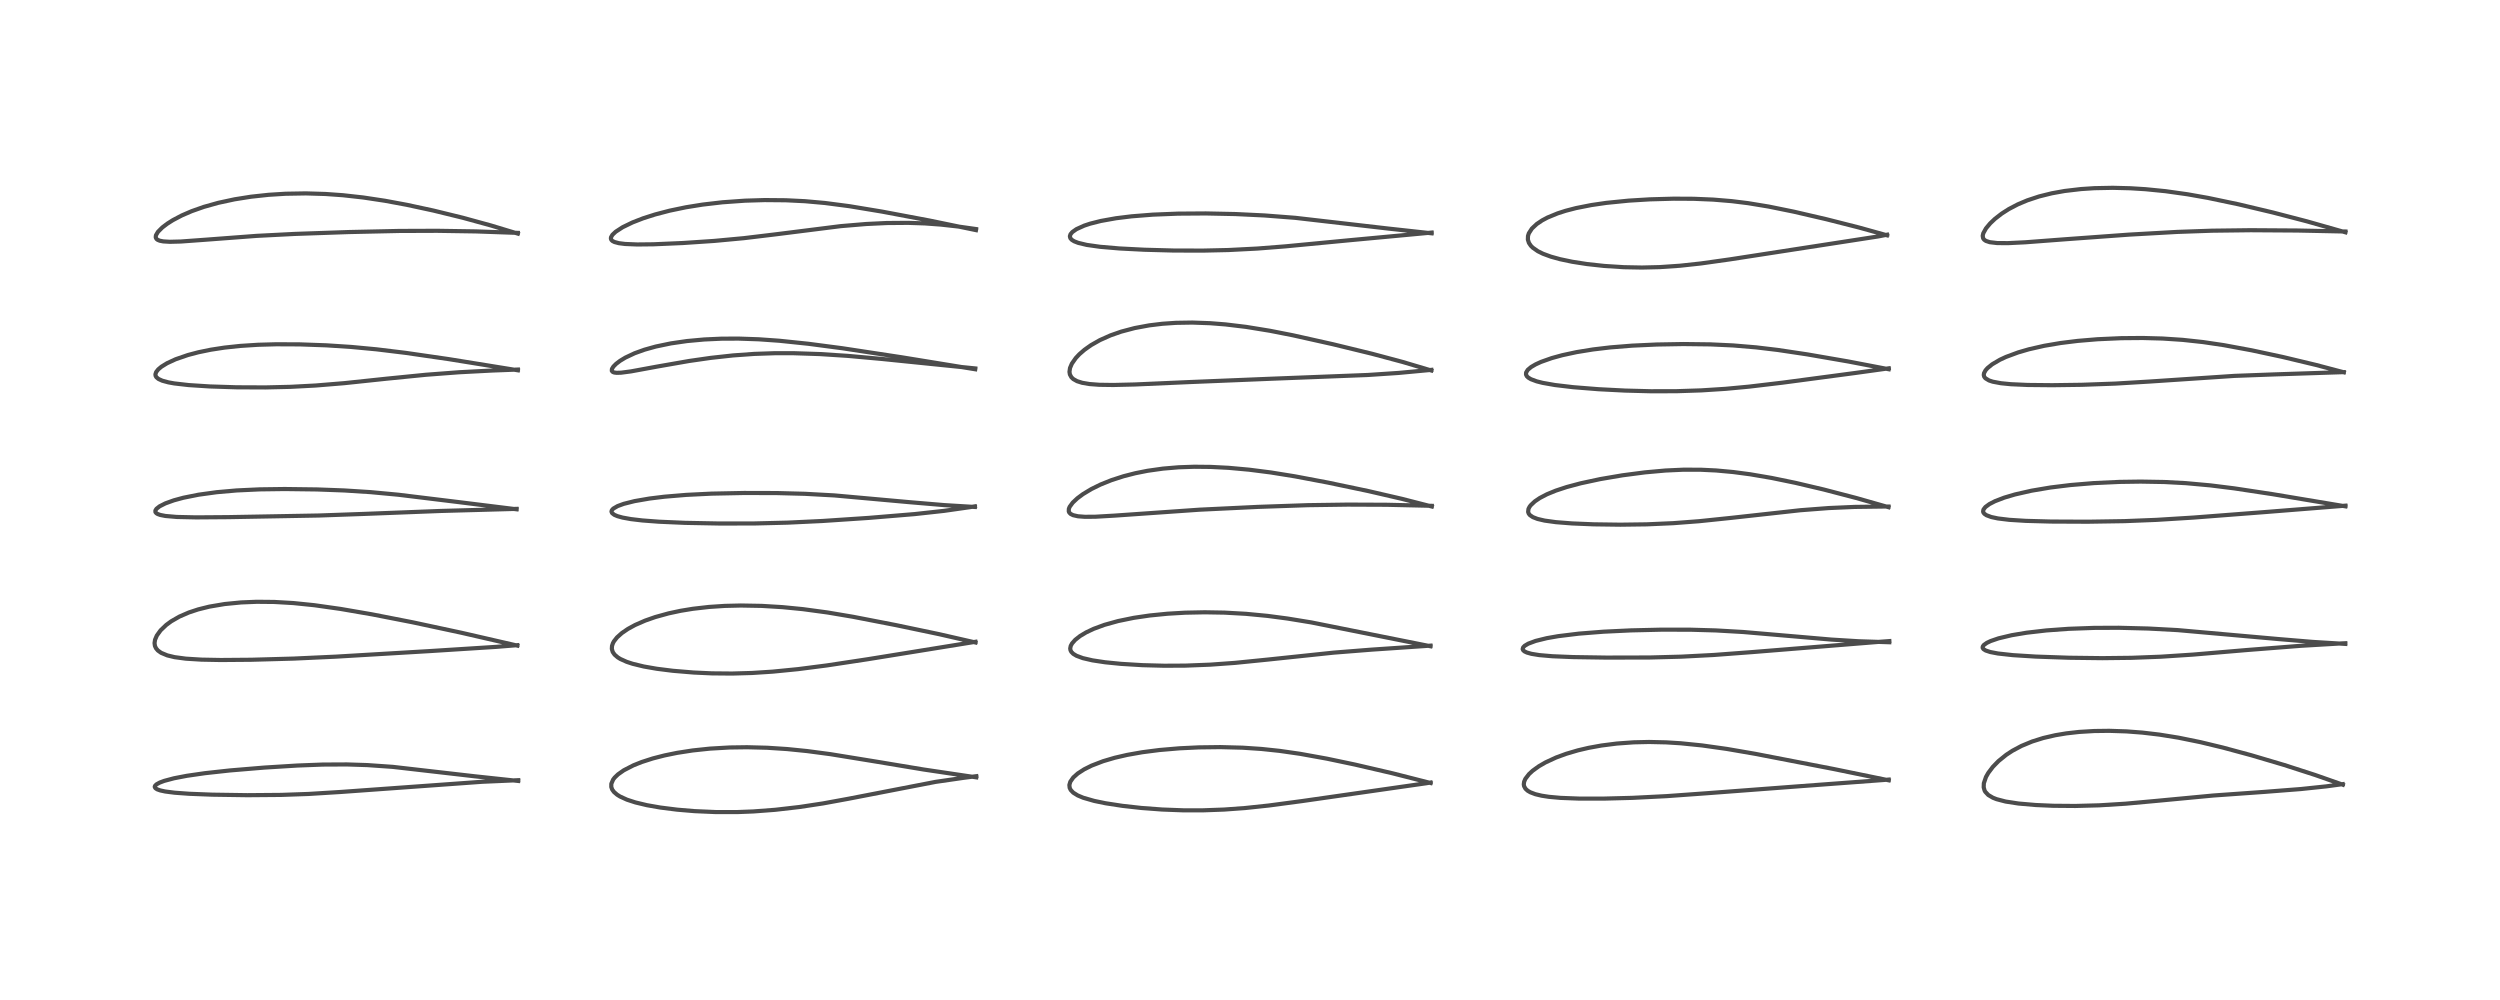 <?xml version="1.0" encoding="utf-8" standalone="no"?>
<!DOCTYPE svg PUBLIC "-//W3C//DTD SVG 1.1//EN"
  "http://www.w3.org/Graphics/SVG/1.1/DTD/svg11.dtd">
<!-- Created with matplotlib (https://matplotlib.org/) -->
<svg height="288pt" version="1.1" viewBox="0 0 720 288" width="720pt" xmlns="http://www.w3.org/2000/svg" xmlns:xlink="http://www.w3.org/1999/xlink">
 <defs>
  <style type="text/css">*{stroke-linecap:butt;stroke-linejoin:round;}</style>
 </defs>
 <g id="figure_1">
  <g id="patch_1">
   <path d="M 0 288 
L 720 288 
L 720 0 
L 0 0 
z
" style="fill:#ffffff;"/>
  </g>
  <g id="axes_1">
   <g id="line2d_1">
    <path clip-path="url(#pdc4eb62d67)" d="M 149.241 224.912 
L 136.754 223.573 
L 113.094 220.855 
L 105.762 220.345 
L 99.905 220.158 
L 92.967 220.193 
L 85.638 220.472 
L 76.097 221.064 
L 66.193 221.889 
L 59.031 222.676 
L 53.81 223.432 
L 50.112 224.144 
L 47.302 224.892 
L 45.998 225.382 
L 45.062 225.899 
L 44.653 226.31 
L 44.562 226.6 
L 44.736 226.978 
L 45.265 227.328 
L 46.149 227.64 
L 47.58 227.95 
L 50.28 228.299 
L 54.527 228.609 
L 61.123 228.864 
L 71.236 229.014 
L 80.957 228.933 
L 88.874 228.657 
L 98.179 228.082 
L 138.901 225.147 
L 149.257 224.696 
L 149.257 224.696 
" style="fill:none;stroke:#000000;stroke-linecap:square;stroke-opacity:0.7;stroke-width:1.2;"/>
   </g>
   <g id="line2d_2">
    <path clip-path="url(#pdc4eb62d67)" d="M 148.996 185.938 
L 132.881 182.232 
L 118.837 179.221 
L 107.139 176.932 
L 98.095 175.373 
L 90.54 174.301 
L 84.482 173.681 
L 79.013 173.364 
L 73.961 173.314 
L 69.449 173.497 
L 64.696 173.963 
L 60.288 174.711 
L 57.071 175.51 
L 54.392 176.395 
L 51.654 177.585 
L 49.306 178.936 
L 47.878 179.985 
L 46.253 181.538 
L 45.17 183.037 
L 44.653 184.248 
L 44.509 185.208 
L 44.622 186.027 
L 44.932 186.703 
L 45.47 187.344 
L 46.406 188.015 
L 48.193 188.757 
L 50.281 189.26 
L 53.513 189.695 
L 58.008 189.975 
L 63.568 190.081 
L 72.363 190.01 
L 84.561 189.673 
L 96.676 189.117 
L 123.926 187.503 
L 142.941 186.293 
L 148.988 185.808 
L 148.988 185.808 
" style="fill:none;stroke:#000000;stroke-linecap:square;stroke-opacity:0.7;stroke-width:1.2;"/>
   </g>
   <g id="line2d_3">
    <path clip-path="url(#pdc4eb62d67)" d="M 148.783 146.676 
L 131.479 144.53 
L 114.653 142.474 
L 106.704 141.733 
L 99.151 141.251 
L 91.273 140.958 
L 81.98 140.839 
L 74.794 140.937 
L 68.15 141.247 
L 62.416 141.751 
L 57.169 142.476 
L 52.829 143.346 
L 50.071 144.095 
L 47.641 144.971 
L 45.964 145.82 
L 45.064 146.53 
L 44.745 147.044 
L 44.771 147.489 
L 45.038 147.811 
L 45.415 148.039 
L 46.165 148.309 
L 47.63 148.598 
L 50.888 148.881 
L 56.47 149.005 
L 65.754 148.935 
L 91.892 148.464 
L 104.616 148.015 
L 127.016 147.152 
L 148.774 146.554 
L 148.774 146.554 
" style="fill:none;stroke:#000000;stroke-linecap:square;stroke-opacity:0.7;stroke-width:1.2;"/>
   </g>
   <g id="line2d_4">
    <path clip-path="url(#pdc4eb62d67)" d="M 149.149 106.646 
L 129.209 103.422 
L 116.767 101.618 
L 108.439 100.605 
L 101.227 99.926 
L 94 99.454 
L 86.322 99.18 
L 79.574 99.148 
L 74.308 99.295 
L 69.152 99.627 
L 64.622 100.114 
L 60.701 100.718 
L 57.148 101.449 
L 54.125 102.246 
L 50.584 103.466 
L 48.116 104.607 
L 46.484 105.614 
L 45.574 106.38 
L 44.972 107.152 
L 44.763 107.797 
L 44.81 108.223 
L 45.032 108.628 
L 45.633 109.137 
L 46.749 109.647 
L 48.511 110.123 
L 50.181 110.424 
L 54.333 110.903 
L 60.426 111.296 
L 68.105 111.54 
L 76.469 111.578 
L 83.711 111.406 
L 90.889 111.029 
L 99.154 110.35 
L 111.397 109.055 
L 122.653 107.933 
L 132.203 107.209 
L 141.703 106.713 
L 149.159 106.428 
L 149.159 106.428 
" style="fill:none;stroke:#000000;stroke-linecap:square;stroke-opacity:0.7;stroke-width:1.2;"/>
   </g>
   <g id="line2d_5">
    <path clip-path="url(#pdc4eb62d67)" d="M 149.134 67.28 
L 141.351 64.925 
L 133.222 62.698 
L 124.806 60.639 
L 117.155 58.987 
L 110.871 57.822 
L 104.598 56.874 
L 98.733 56.222 
L 93.759 55.867 
L 88.081 55.698 
L 82.231 55.799 
L 77.364 56.104 
L 72.299 56.651 
L 67.576 57.4 
L 62.871 58.412 
L 58.714 59.579 
L 55.204 60.818 
L 52.353 62.051 
L 49.781 63.406 
L 48.178 64.421 
L 46.737 65.519 
L 45.499 66.761 
L 44.909 67.76 
L 44.844 68.36 
L 45.064 68.808 
L 45.391 69.069 
L 45.999 69.323 
L 47.017 69.524 
L 48.92 69.637 
L 52.067 69.557 
L 59.263 69.033 
L 73.899 67.931 
L 84.894 67.37 
L 100.435 66.832 
L 114.923 66.513 
L 125.894 66.472 
L 137.072 66.645 
L 149.142 67.07 
L 149.142 67.07 
" style="fill:none;stroke:#000000;stroke-linecap:square;stroke-opacity:0.7;stroke-width:1.2;"/>
   </g>
   <g id="line2d_6">
    <path clip-path="url(#pdc4eb62d67)" d="M 281.169 223.873 
L 265.946 221.609 
L 252.137 219.311 
L 239.149 217.197 
L 232.461 216.309 
L 226.738 215.731 
L 220.959 215.353 
L 215.149 215.201 
L 210.149 215.272 
L 204.443 215.603 
L 199.466 216.132 
L 194.999 216.825 
L 191.411 217.558 
L 188.022 218.428 
L 184.795 219.468 
L 182.433 220.411 
L 179.65 221.844 
L 177.986 223.015 
L 177.031 223.935 
L 176.58 224.524 
L 176.057 225.739 
L 176.052 226.656 
L 176.309 227.372 
L 176.82 228.083 
L 177.725 228.867 
L 178.57 229.396 
L 180.564 230.308 
L 182.991 231.099 
L 186.305 231.892 
L 190.187 232.574 
L 195.019 233.183 
L 199.999 233.605 
L 206.239 233.878 
L 212.403 233.874 
L 216.959 233.696 
L 223.258 233.222 
L 230.274 232.413 
L 237.015 231.388 
L 244.291 230.054 
L 269.467 225.176 
L 277.631 223.996 
L 281.175 223.544 
L 281.175 223.544 
" style="fill:none;stroke:#000000;stroke-linecap:square;stroke-opacity:0.7;stroke-width:1.2;"/>
   </g>
   <g id="line2d_7">
    <path clip-path="url(#pdc4eb62d67)" d="M 280.938 185.037 
L 270.46 182.64 
L 258.114 180.051 
L 245.648 177.63 
L 238.289 176.388 
L 231.214 175.431 
L 225.337 174.855 
L 219.394 174.497 
L 213.364 174.387 
L 208.733 174.499 
L 204.217 174.797 
L 199.576 175.327 
L 196.019 175.91 
L 192.544 176.653 
L 188.716 177.713 
L 185.828 178.724 
L 182.912 179.998 
L 180.849 181.125 
L 179.115 182.307 
L 177.703 183.571 
L 176.83 184.68 
L 176.528 185.229 
L 176.261 186.007 
L 176.209 186.888 
L 176.465 187.764 
L 177.005 188.543 
L 177.925 189.332 
L 178.655 189.782 
L 180.453 190.594 
L 182.205 191.172 
L 185.412 191.951 
L 189.156 192.605 
L 193.77 193.186 
L 199.764 193.687 
L 205.02 193.927 
L 210.833 193.981 
L 216.574 193.816 
L 222.544 193.43 
L 229.859 192.708 
L 238.133 191.642 
L 249.874 189.861 
L 280.934 184.838 
L 280.934 184.838 
" style="fill:none;stroke:#000000;stroke-linecap:square;stroke-opacity:0.7;stroke-width:1.2;"/>
   </g>
   <g id="line2d_8">
    <path clip-path="url(#pdc4eb62d67)" d="M 280.769 146.007 
L 272.005 145.476 
L 261.936 144.628 
L 240.324 142.681 
L 231.813 142.216 
L 223.735 142.003 
L 214.3 141.977 
L 204.883 142.169 
L 197.635 142.525 
L 191.374 143.048 
L 187.069 143.576 
L 182.751 144.323 
L 179.64 145.106 
L 177.872 145.753 
L 176.618 146.482 
L 176.199 146.96 
L 176.105 147.339 
L 176.281 147.772 
L 176.94 148.278 
L 177.839 148.659 
L 179.327 149.07 
L 181.72 149.502 
L 184.998 149.89 
L 189.806 150.254 
L 197.332 150.581 
L 207.323 150.773 
L 217.323 150.754 
L 226.795 150.522 
L 236.865 150.043 
L 250.209 149.153 
L 263.416 148.058 
L 271.896 147.126 
L 279.183 146.086 
L 280.774 145.827 
L 280.774 145.827 
" style="fill:none;stroke:#000000;stroke-linecap:square;stroke-opacity:0.7;stroke-width:1.2;"/>
   </g>
   <g id="line2d_9">
    <path clip-path="url(#pdc4eb62d67)" d="M 280.867 106.348 
L 259.622 102.887 
L 242.631 100.301 
L 232.827 99.009 
L 224.458 98.137 
L 218.54 97.717 
L 212.687 97.516 
L 207.766 97.541 
L 202.827 97.767 
L 197.873 98.222 
L 193.226 98.895 
L 188.875 99.801 
L 185.606 100.716 
L 182.783 101.733 
L 180.124 102.982 
L 178.58 103.915 
L 177.433 104.789 
L 176.649 105.585 
L 176.234 106.27 
L 176.202 106.801 
L 176.487 107.126 
L 176.929 107.291 
L 177.621 107.372 
L 178.877 107.334 
L 181.714 106.96 
L 189.28 105.568 
L 198.462 103.963 
L 204.71 103.066 
L 211.109 102.363 
L 217.225 101.924 
L 223.039 101.726 
L 228.631 101.725 
L 236.038 101.969 
L 244.052 102.483 
L 254.119 103.391 
L 280.876 106.109 
L 280.876 106.109 
" style="fill:none;stroke:#000000;stroke-linecap:square;stroke-opacity:0.7;stroke-width:1.2;"/>
   </g>
   <g id="line2d_10">
    <path clip-path="url(#pdc4eb62d67)" d="M 281.085 66.276 
L 267.731 63.521 
L 254.047 60.945 
L 244.595 59.376 
L 237.596 58.462 
L 231.848 57.947 
L 226.319 57.675 
L 220.242 57.621 
L 214.558 57.793 
L 208.058 58.257 
L 202.325 58.925 
L 197.565 59.692 
L 192.88 60.667 
L 188.704 61.758 
L 185.208 62.876 
L 182.173 64.055 
L 179.325 65.437 
L 177.307 66.745 
L 176.381 67.62 
L 175.968 68.334 
L 175.936 68.759 
L 176.086 69.108 
L 176.402 69.408 
L 176.966 69.698 
L 178.229 70.036 
L 180.024 70.264 
L 183.522 70.407 
L 188.182 70.356 
L 196.635 69.991 
L 205.688 69.384 
L 214.241 68.589 
L 223.397 67.487 
L 242.135 65.126 
L 249.455 64.512 
L 255.385 64.231 
L 261.556 64.18 
L 266.362 64.342 
L 271.011 64.683 
L 275.821 65.22 
L 281.102 65.968 
L 281.102 65.968 
" style="fill:none;stroke:#000000;stroke-linecap:square;stroke-opacity:0.7;stroke-width:1.2;"/>
   </g>
   <g id="line2d_11">
    <path clip-path="url(#pdc4eb62d67)" d="M 412.01 225.504 
L 401.029 222.705 
L 390.26 220.202 
L 382.173 218.501 
L 374.434 217.1 
L 368.523 216.251 
L 363.315 215.7 
L 357.881 215.335 
L 351.436 215.165 
L 345.303 215.243 
L 339.674 215.512 
L 333.862 216.01 
L 328.959 216.642 
L 324.631 217.408 
L 321.047 218.236 
L 317.701 219.223 
L 314.397 220.492 
L 312.244 221.566 
L 310.404 222.757 
L 309.113 223.908 
L 308.258 225.121 
L 307.98 226.06 
L 308.064 226.893 
L 308.37 227.519 
L 309.098 228.285 
L 310.373 229.082 
L 311.987 229.759 
L 315.145 230.668 
L 318.392 231.337 
L 323.262 232.085 
L 328.722 232.695 
L 334.659 233.141 
L 340.823 233.374 
L 346.308 233.379 
L 352.523 233.154 
L 358.581 232.713 
L 365.456 231.982 
L 375.08 230.697 
L 410.748 225.577 
L 412.001 225.368 
L 412.001 225.368 
" style="fill:none;stroke:#000000;stroke-linecap:square;stroke-opacity:0.7;stroke-width:1.2;"/>
   </g>
   <g id="line2d_12">
    <path clip-path="url(#pdc4eb62d67)" d="M 411.977 186.119 
L 377.634 179.253 
L 370.795 178.136 
L 365.007 177.372 
L 358.834 176.781 
L 352.699 176.437 
L 346.982 176.338 
L 341.29 176.455 
L 336.268 176.748 
L 331.098 177.263 
L 326.526 177.937 
L 321.997 178.867 
L 318.09 179.956 
L 314.979 181.102 
L 312.82 182.122 
L 311.075 183.164 
L 309.665 184.272 
L 308.745 185.317 
L 308.368 186.021 
L 308.222 186.753 
L 308.304 187.267 
L 308.544 187.735 
L 309.105 188.305 
L 310.025 188.861 
L 311.843 189.539 
L 314.638 190.186 
L 318.295 190.737 
L 322.845 191.192 
L 329.027 191.567 
L 335.286 191.732 
L 341.422 191.698 
L 348.6 191.418 
L 355.703 190.905 
L 365.17 189.953 
L 384.057 187.962 
L 394.992 187.096 
L 411.987 185.943 
L 411.987 185.943 
" style="fill:none;stroke:#000000;stroke-linecap:square;stroke-opacity:0.7;stroke-width:1.2;"/>
   </g>
   <g id="line2d_13">
    <path clip-path="url(#pdc4eb62d67)" d="M 412.357 145.873 
L 403.714 143.657 
L 394.016 141.415 
L 382.432 138.982 
L 372.934 137.186 
L 365.982 136.067 
L 359.759 135.271 
L 353.881 134.737 
L 348.712 134.472 
L 343.962 134.423 
L 339.461 134.577 
L 334.936 134.959 
L 330.508 135.584 
L 326.974 136.287 
L 323.585 137.156 
L 320.077 138.292 
L 316.951 139.551 
L 314.299 140.857 
L 311.9 142.304 
L 310.273 143.511 
L 308.952 144.751 
L 308.065 145.96 
L 307.831 146.538 
L 307.805 147.278 
L 307.952 147.617 
L 308.343 148.016 
L 309.052 148.371 
L 310.454 148.689 
L 312.435 148.839 
L 315.455 148.817 
L 321.057 148.493 
L 345.42 146.792 
L 362.288 145.983 
L 376.676 145.49 
L 388.116 145.326 
L 399.308 145.374 
L 410.796 145.633 
L 412.358 145.683 
L 412.358 145.683 
" style="fill:none;stroke:#000000;stroke-linecap:square;stroke-opacity:0.7;stroke-width:1.2;"/>
   </g>
   <g id="line2d_14">
    <path clip-path="url(#pdc4eb62d67)" d="M 412.228 106.705 
L 403.939 104.237 
L 395.109 101.874 
L 383.857 99.133 
L 372.402 96.573 
L 365.747 95.264 
L 358.885 94.146 
L 352.937 93.43 
L 348.51 93.08 
L 343.389 92.899 
L 338.664 92.977 
L 334.772 93.243 
L 330.978 93.704 
L 326.806 94.479 
L 322.927 95.504 
L 319.846 96.58 
L 316.771 97.953 
L 314.208 99.41 
L 312.362 100.713 
L 310.866 102.008 
L 309.838 103.103 
L 308.7 104.725 
L 308.165 105.981 
L 308.007 107.099 
L 308.133 107.852 
L 308.557 108.635 
L 309.104 109.165 
L 310.191 109.778 
L 311.691 110.251 
L 313.767 110.603 
L 316.585 110.817 
L 320.613 110.876 
L 326.841 110.728 
L 342.683 110.032 
L 366.238 109.07 
L 393.959 107.993 
L 402.793 107.404 
L 412.071 106.538 
L 412.235 106.521 
L 412.235 106.521 
" style="fill:none;stroke:#000000;stroke-linecap:square;stroke-opacity:0.7;stroke-width:1.2;"/>
   </g>
   <g id="line2d_15">
    <path clip-path="url(#pdc4eb62d67)" d="M 412.297 67.191 
L 399.917 65.836 
L 373.052 62.737 
L 364.185 62.051 
L 355.862 61.65 
L 347.286 61.471 
L 339.259 61.528 
L 332.012 61.817 
L 325.892 62.301 
L 321.424 62.852 
L 317.05 63.634 
L 313.983 64.409 
L 312.233 64.99 
L 310.02 65.996 
L 308.841 66.825 
L 308.309 67.456 
L 308.119 68.055 
L 308.272 68.621 
L 308.681 69.071 
L 309.36 69.492 
L 310.531 69.948 
L 312.992 70.535 
L 316.838 71.08 
L 322.374 71.554 
L 329.597 71.925 
L 337.917 72.15 
L 346.405 72.176 
L 353.778 72.009 
L 362.063 71.586 
L 370.168 70.953 
L 388.764 69.176 
L 412.315 66.979 
L 412.315 66.979 
" style="fill:none;stroke:#000000;stroke-linecap:square;stroke-opacity:0.7;stroke-width:1.2;"/>
   </g>
   <g id="line2d_16">
    <path clip-path="url(#pdc4eb62d67)" d="M 543.946 224.728 
L 527.89 221.434 
L 505.446 217.091 
L 497.295 215.686 
L 490.163 214.681 
L 484.019 214.059 
L 479.852 213.799 
L 474.928 213.687 
L 470.51 213.788 
L 465.642 214.141 
L 461.21 214.707 
L 457.512 215.38 
L 454.416 216.107 
L 451.046 217.1 
L 448.144 218.168 
L 445.101 219.576 
L 443.214 220.666 
L 441.425 221.953 
L 440.356 222.937 
L 439.308 224.303 
L 438.951 225.13 
L 438.849 225.891 
L 438.932 226.403 
L 439.325 227.135 
L 439.961 227.723 
L 440.722 228.171 
L 442.182 228.727 
L 443.99 229.16 
L 446.09 229.485 
L 449.446 229.79 
L 454.729 229.993 
L 461.903 229.997 
L 470.12 229.782 
L 479.971 229.287 
L 491.45 228.46 
L 518.728 226.401 
L 542.445 224.639 
L 543.949 224.52 
L 543.949 224.52 
" style="fill:none;stroke:#000000;stroke-linecap:square;stroke-opacity:0.7;stroke-width:1.2;"/>
   </g>
   <g id="line2d_17">
    <path clip-path="url(#pdc4eb62d67)" d="M 544.114 184.965 
L 535.242 184.679 
L 527.437 184.2 
L 516.274 183.235 
L 502.049 182.017 
L 494.135 181.562 
L 486.763 181.352 
L 478.395 181.346 
L 469.706 181.55 
L 461.811 181.927 
L 454.691 182.488 
L 448.759 183.216 
L 445.472 183.793 
L 442.267 184.584 
L 440.144 185.375 
L 439.115 185.984 
L 438.662 186.455 
L 438.532 186.939 
L 438.696 187.297 
L 439.077 187.617 
L 439.748 187.935 
L 441.062 188.305 
L 443.317 188.67 
L 447.071 188.995 
L 452.978 189.238 
L 462.665 189.388 
L 475.169 189.357 
L 484.208 189.118 
L 493.547 188.632 
L 504.577 187.805 
L 540.917 184.871 
L 544.137 184.633 
L 544.137 184.633 
" style="fill:none;stroke:#000000;stroke-linecap:square;stroke-opacity:0.7;stroke-width:1.2;"/>
   </g>
   <g id="line2d_18">
    <path clip-path="url(#pdc4eb62d67)" d="M 543.89 146.069 
L 534.562 143.415 
L 525.232 140.981 
L 517.113 139.067 
L 510.228 137.647 
L 504.065 136.594 
L 499.156 135.945 
L 494.263 135.496 
L 489.783 135.281 
L 484.752 135.274 
L 479.653 135.509 
L 473.747 136.041 
L 467.254 136.89 
L 460.899 137.973 
L 455.249 139.187 
L 451.189 140.273 
L 448.05 141.309 
L 445.509 142.354 
L 443.444 143.436 
L 442.024 144.401 
L 440.843 145.516 
L 440.518 145.95 
L 440.199 146.572 
L 440.102 147.44 
L 440.284 147.936 
L 440.616 148.351 
L 441.475 148.937 
L 442.8 149.452 
L 444.847 149.932 
L 448.105 150.382 
L 452.765 150.748 
L 458.968 151.005 
L 466.656 151.111 
L 474.252 151.01 
L 481.891 150.673 
L 489.339 150.108 
L 498.581 149.147 
L 518.518 146.943 
L 526.693 146.319 
L 534.117 145.992 
L 542.319 145.884 
L 543.89 145.888 
L 543.89 145.888 
" style="fill:none;stroke:#000000;stroke-linecap:square;stroke-opacity:0.7;stroke-width:1.2;"/>
   </g>
   <g id="line2d_19">
    <path clip-path="url(#pdc4eb62d67)" d="M 543.942 106.336 
L 532.263 104.097 
L 520.5 102.062 
L 511.989 100.785 
L 505.733 100.038 
L 499.116 99.484 
L 492.56 99.18 
L 484.794 99.086 
L 477.131 99.219 
L 470.039 99.546 
L 463.735 100.053 
L 458.768 100.644 
L 454.05 101.412 
L 449.928 102.3 
L 446.901 103.133 
L 443.822 104.225 
L 442.27 104.936 
L 440.961 105.703 
L 439.997 106.514 
L 439.514 107.301 
L 439.491 107.876 
L 439.744 108.373 
L 440.142 108.752 
L 440.909 109.211 
L 442.543 109.822 
L 444.273 110.261 
L 447.818 110.887 
L 453.092 111.512 
L 460.392 112.094 
L 468.048 112.488 
L 475.469 112.681 
L 482.792 112.665 
L 489.968 112.43 
L 496.964 111.982 
L 503.74 111.349 
L 513.384 110.204 
L 534.425 107.401 
L 543.967 106.077 
L 543.967 106.077 
" style="fill:none;stroke:#000000;stroke-linecap:square;stroke-opacity:0.7;stroke-width:1.2;"/>
   </g>
   <g id="line2d_20">
    <path clip-path="url(#pdc4eb62d67)" d="M 543.475 67.772 
L 535.324 65.509 
L 526.002 63.141 
L 516.611 60.959 
L 509.354 59.484 
L 503.419 58.508 
L 498.711 57.926 
L 493.418 57.486 
L 487.794 57.251 
L 482.023 57.22 
L 475.153 57.411 
L 469.036 57.785 
L 462.616 58.428 
L 458.296 59.058 
L 453.899 59.929 
L 450.886 60.712 
L 448.608 61.445 
L 445.697 62.645 
L 444.142 63.471 
L 442.583 64.518 
L 441.189 65.823 
L 440.303 67.197 
L 440.062 67.948 
L 440.027 69.004 
L 440.328 69.95 
L 440.877 70.766 
L 441.416 71.312 
L 442.886 72.341 
L 444.379 73.078 
L 446.645 73.912 
L 449.289 74.646 
L 452.81 75.387 
L 457.063 76.05 
L 462.052 76.594 
L 467.681 76.952 
L 472.883 77.051 
L 478.03 76.926 
L 483.854 76.528 
L 489.844 75.877 
L 498.194 74.701 
L 540.944 68.088 
L 543.481 67.593 
L 543.481 67.593 
" style="fill:none;stroke:#000000;stroke-linecap:square;stroke-opacity:0.7;stroke-width:1.2;"/>
   </g>
   <g id="line2d_21">
    <path clip-path="url(#pdc4eb62d67)" d="M 674.736 225.997 
L 666.769 223.2 
L 657.826 220.311 
L 648.381 217.513 
L 640.12 215.281 
L 633.716 213.739 
L 627.417 212.453 
L 621.893 211.564 
L 616.999 210.989 
L 612.423 210.64 
L 607.446 210.477 
L 603.138 210.532 
L 598.792 210.795 
L 595.134 211.207 
L 591.946 211.739 
L 588.465 212.546 
L 585.279 213.545 
L 582.202 214.819 
L 579.597 216.208 
L 577.805 217.382 
L 575.562 219.194 
L 573.944 220.852 
L 572.618 222.61 
L 571.956 223.781 
L 571.345 225.586 
L 571.305 226.748 
L 571.559 227.659 
L 571.768 228.042 
L 572.628 228.961 
L 573.956 229.745 
L 575.018 230.164 
L 577.624 230.845 
L 581.34 231.417 
L 586.288 231.845 
L 591.325 232.064 
L 597.673 232.117 
L 604.589 231.932 
L 612.152 231.465 
L 621.205 230.639 
L 637.431 229.106 
L 652.087 228.066 
L 662.654 227.243 
L 669.977 226.473 
L 674.706 225.829 
L 674.706 225.829 
" style="fill:none;stroke:#000000;stroke-linecap:square;stroke-opacity:0.7;stroke-width:1.2;"/>
   </g>
   <g id="line2d_22">
    <path clip-path="url(#pdc4eb62d67)" d="M 675.444 185.447 
L 666.072 184.87 
L 656.278 184.056 
L 627.163 181.469 
L 618.715 181.016 
L 610.235 180.8 
L 603.142 180.831 
L 595.717 181.1 
L 589.346 181.564 
L 583.646 182.223 
L 579.369 182.939 
L 575.58 183.842 
L 573.309 184.62 
L 572.214 185.142 
L 571.356 185.749 
L 571.046 186.17 
L 571.001 186.559 
L 571.238 186.943 
L 571.878 187.347 
L 573.204 187.786 
L 575.421 188.209 
L 579.725 188.683 
L 586.287 189.096 
L 595.904 189.43 
L 605.44 189.549 
L 613.884 189.451 
L 622.312 189.129 
L 631.603 188.522 
L 647.139 187.203 
L 662.58 185.993 
L 673.971 185.325 
L 675.459 185.254 
L 675.459 185.254 
" style="fill:none;stroke:#000000;stroke-linecap:square;stroke-opacity:0.7;stroke-width:1.2;"/>
   </g>
   <g id="line2d_23">
    <path clip-path="url(#pdc4eb62d67)" d="M 675.484 145.825 
L 654.529 142.326 
L 643.503 140.654 
L 636.619 139.792 
L 629.517 139.147 
L 623.308 138.817 
L 616.507 138.699 
L 610.45 138.787 
L 603.112 139.125 
L 596.297 139.691 
L 590.552 140.397 
L 585.067 141.323 
L 580.323 142.401 
L 577.222 143.321 
L 574.556 144.348 
L 572.958 145.17 
L 571.791 146.026 
L 571.238 146.746 
L 571.135 147.315 
L 571.23 147.622 
L 571.51 147.981 
L 572.115 148.393 
L 573.483 148.903 
L 575.397 149.312 
L 578.681 149.71 
L 583.414 150.008 
L 590.677 150.205 
L 601.273 150.254 
L 611.841 150.087 
L 621.068 149.721 
L 631.765 149.056 
L 652.144 147.486 
L 675.491 145.63 
L 675.491 145.63 
" style="fill:none;stroke:#000000;stroke-linecap:square;stroke-opacity:0.7;stroke-width:1.2;"/>
   </g>
   <g id="line2d_24">
    <path clip-path="url(#pdc4eb62d67)" d="M 675.025 107.22 
L 666.828 105.06 
L 657.355 102.795 
L 648.472 100.889 
L 640.462 99.405 
L 634.497 98.518 
L 628.59 97.878 
L 622.815 97.496 
L 617.09 97.341 
L 610.922 97.394 
L 604.082 97.701 
L 598.404 98.175 
L 593.454 98.787 
L 588.757 99.586 
L 584.337 100.591 
L 581.24 101.491 
L 577.721 102.796 
L 575.976 103.608 
L 573.734 104.926 
L 572.397 106.014 
L 571.832 106.658 
L 571.4 107.467 
L 571.324 107.994 
L 571.454 108.497 
L 571.787 108.936 
L 572.837 109.572 
L 573.93 109.931 
L 576.29 110.372 
L 579.12 110.65 
L 583.979 110.869 
L 591.033 110.938 
L 599.565 110.822 
L 609.236 110.473 
L 619.016 109.888 
L 643.545 108.253 
L 655.383 107.815 
L 674.995 107.173 
L 674.995 107.173 
" style="fill:none;stroke:#000000;stroke-linecap:square;stroke-opacity:0.7;stroke-width:1.2;"/>
   </g>
   <g id="line2d_25">
    <path clip-path="url(#pdc4eb62d67)" d="M 675.487 66.904 
L 664.379 63.746 
L 654.602 61.2 
L 644.692 58.842 
L 635.902 56.997 
L 629.992 55.951 
L 623.645 55.059 
L 617.898 54.488 
L 613.552 54.218 
L 608.483 54.09 
L 603.159 54.197 
L 599.327 54.449 
L 594.611 55.004 
L 590.915 55.67 
L 587.263 56.576 
L 583.881 57.694 
L 581.137 58.851 
L 578.532 60.217 
L 576.48 61.529 
L 574.551 63.026 
L 573.167 64.335 
L 571.973 65.763 
L 571.186 67.182 
L 571.02 67.908 
L 571.142 68.628 
L 571.43 69.027 
L 571.94 69.381 
L 573.047 69.749 
L 575.193 70.001 
L 578.302 70.022 
L 583.274 69.779 
L 594.993 68.892 
L 613.165 67.571 
L 626.991 66.792 
L 637.038 66.44 
L 648.199 66.3 
L 661.651 66.389 
L 675.484 66.674 
L 675.484 66.674 
" style="fill:none;stroke:#000000;stroke-linecap:square;stroke-opacity:0.7;stroke-width:1.2;"/>
   </g>
  </g>
 </g>
 <defs>
  <clipPath id="pdc4eb62d67">
   <rect height="262.08" width="694.08" x="12.96" y="12.96"/>
  </clipPath>
 </defs>
</svg>
